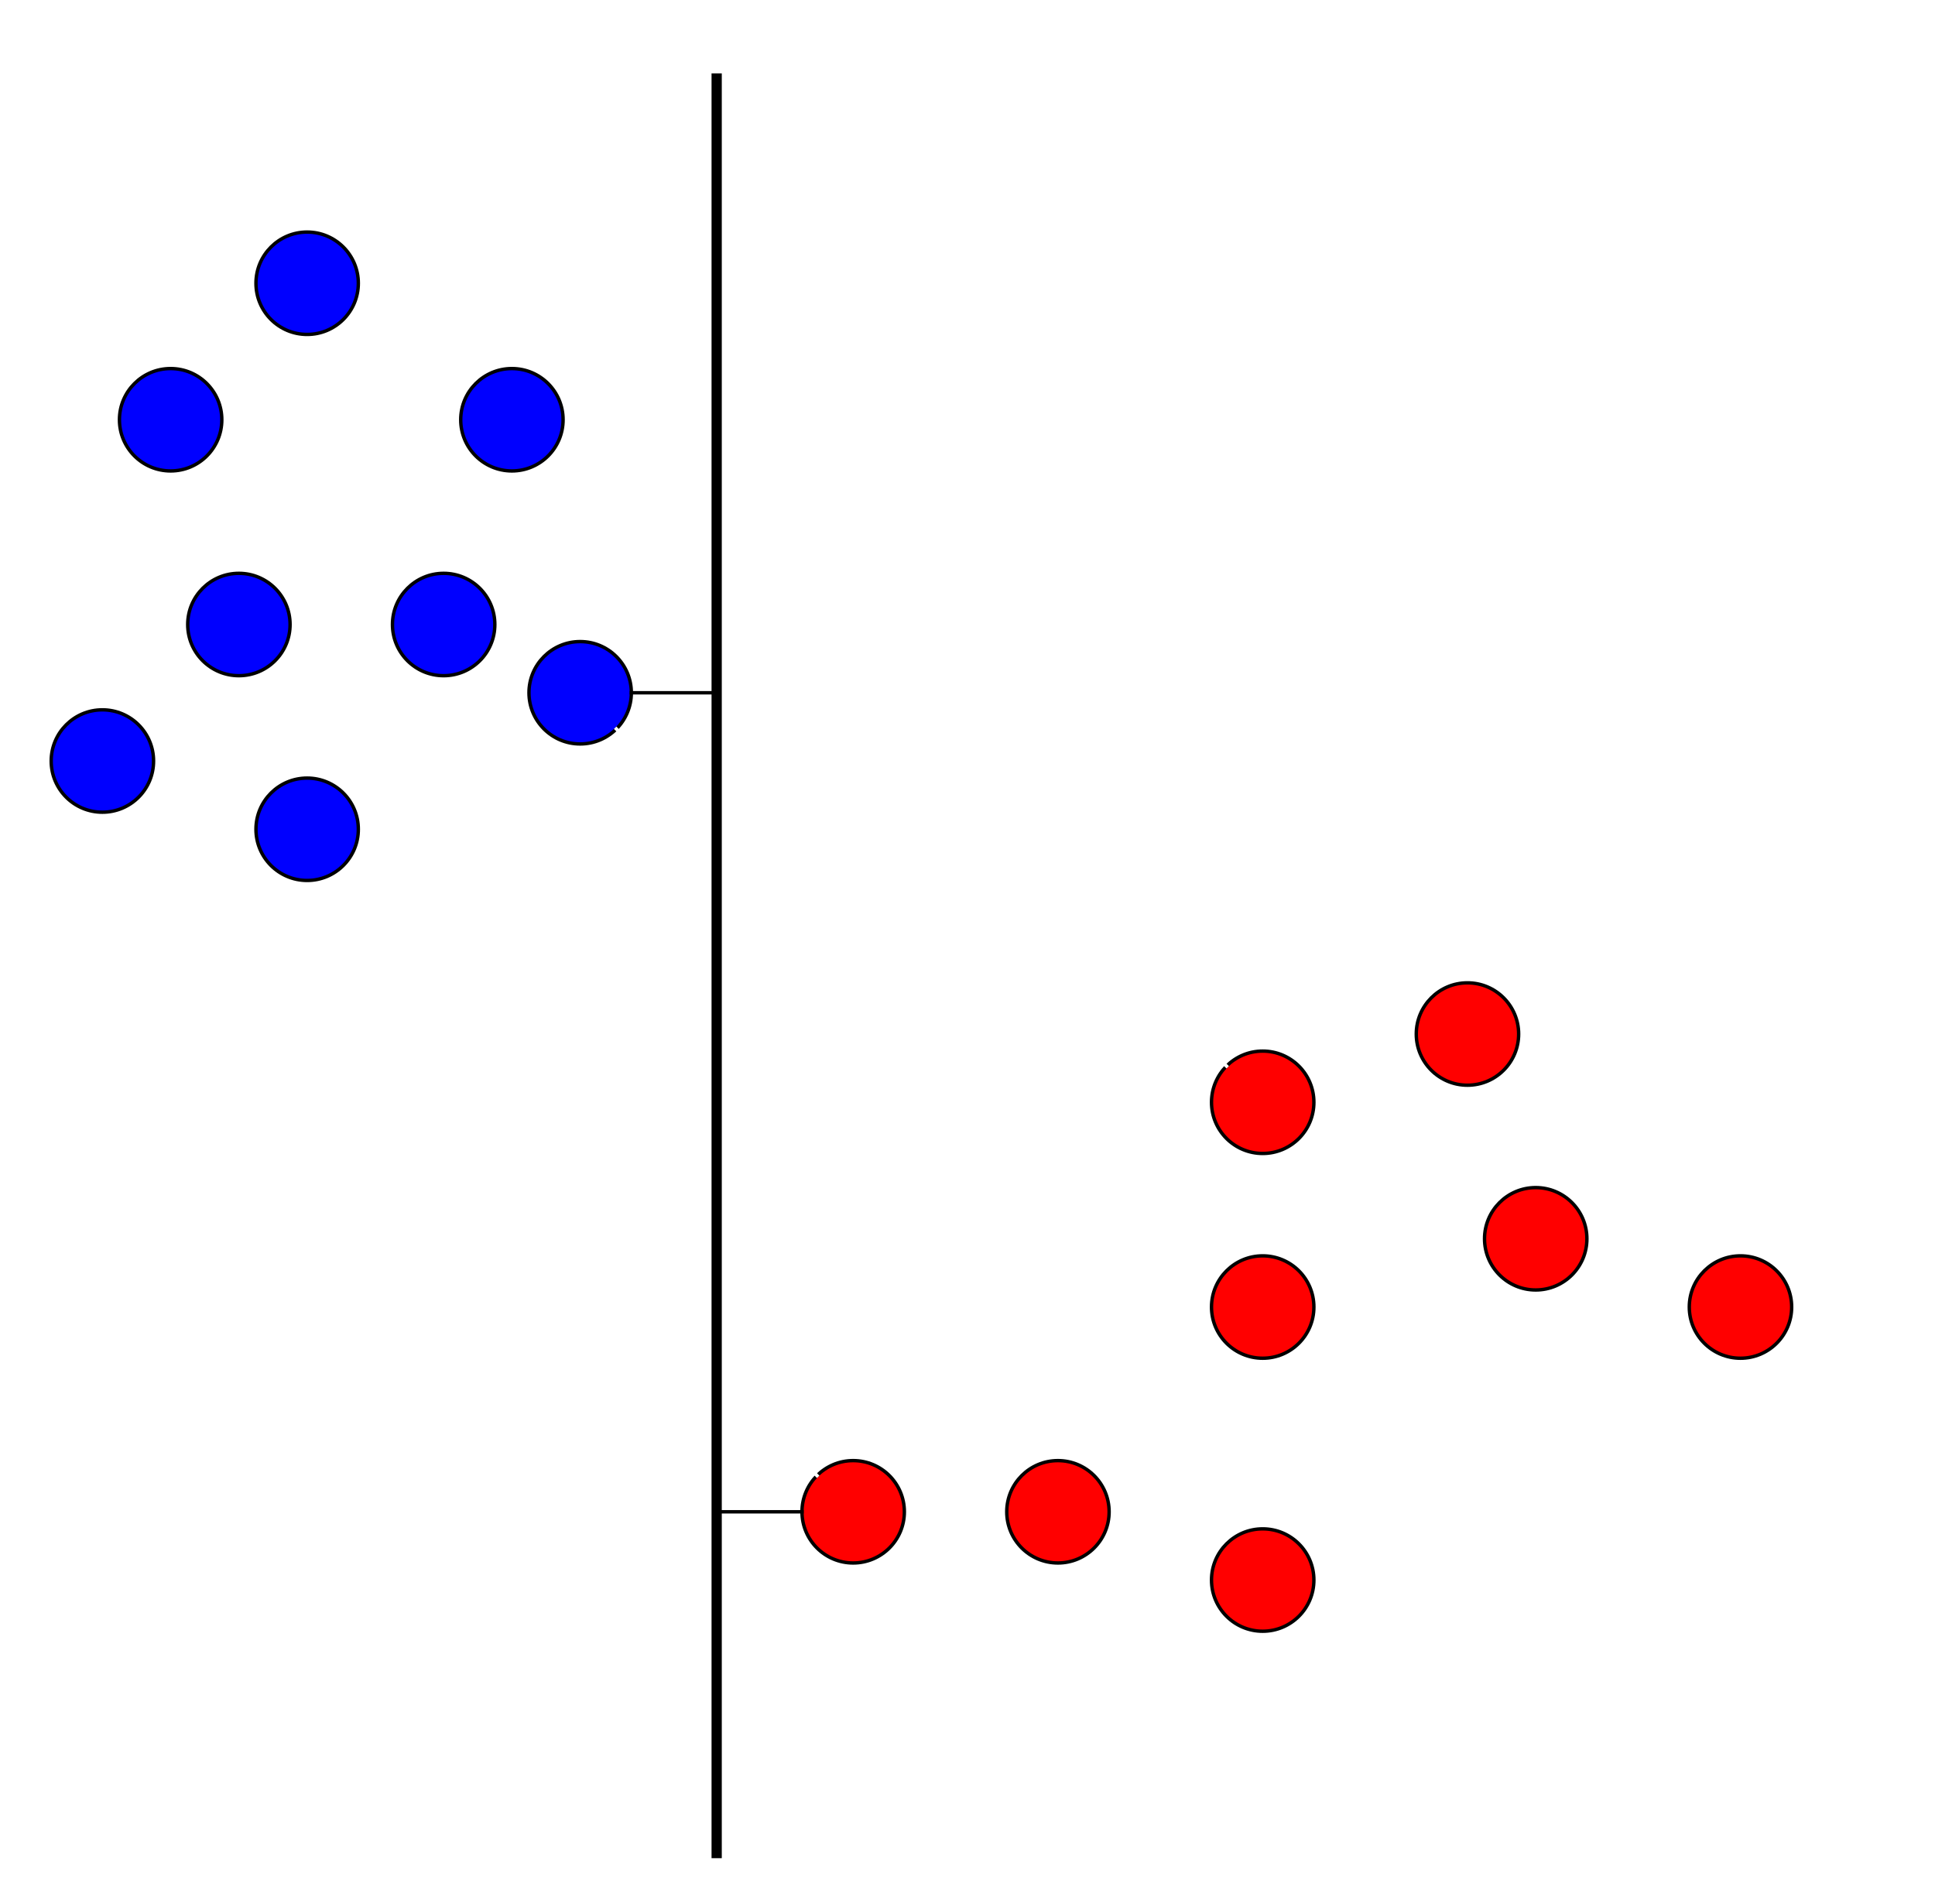 <ns0:svg color-interpolation="auto" color-rendering="auto" fill="black" fill-opacity="1" font-family="&apos;Dialog&apos;" font-size="12" font-style="normal" font-weight="normal" height="558" image-rendering="auto" shape-rendering="auto" stroke="black" stroke-dasharray="none" stroke-dashoffset="0" stroke-linecap="square" stroke-linejoin="miter" stroke-miterlimit="10" stroke-opacity="1" stroke-width="1" text-rendering="auto" width="567" xmlns:ns0="http://www.w3.org/2000/svg">
  
  <ns0:rect width="100%" height="100%" fill="#333333" stroke="none"/>
  
  <ns0:defs id="genericDefs" />
  <ns0:g>
    <ns0:defs id="defs1">
      <ns0:clipPath clipPathUnits="userSpaceOnUse" id="clipPath1">
        <ns0:path d="M0 0 L567 0 L567 558 L0 558 L0 0 Z" />
      </ns0:clipPath>
      <ns0:clipPath clipPathUnits="userSpaceOnUse" id="clipPath2">
        <ns0:path d="M130 37 L697 37 L697 595 L130 595 L130 37 Z" />
      </ns0:clipPath>
    </ns0:defs>
    <ns0:g fill="white" stroke="white" transform="translate(-130,-37)">
      <ns0:rect clip-path="url(#clipPath2)" height="558" stroke="none" width="567" x="130" y="37" />
    </ns0:g>
    <ns0:g fill="blue" stroke="blue" transform="matrix(1,0,0,1,-130,-37)">
      <ns0:circle clip-path="url(#clipPath2)" cx="180" cy="160" r="15" stroke="none" />
    </ns0:g>
    <ns0:g stroke-linecap="butt" stroke-miterlimit="1.45" transform="matrix(1,0,0,1,-130,-37)">
      <ns0:circle clip-path="url(#clipPath2)" cx="180" cy="160" fill="none" r="15" />
    </ns0:g>
    <ns0:g fill="blue" stroke="blue" transform="matrix(1,0,0,1,-130,-37)">
      <ns0:circle clip-path="url(#clipPath2)" cx="220" cy="120" r="15" stroke="none" />
    </ns0:g>
    <ns0:g stroke-linecap="butt" stroke-miterlimit="1.45" transform="matrix(1,0,0,1,-130,-37)">
      <ns0:circle clip-path="url(#clipPath2)" cx="220" cy="120" fill="none" r="15" />
    </ns0:g>
    <ns0:g fill="blue" stroke="blue" transform="matrix(1,0,0,1,-130,-37)">
      <ns0:circle clip-path="url(#clipPath2)" cx="200" cy="220" r="15" stroke="none" />
    </ns0:g>
    <ns0:g stroke-linecap="butt" stroke-miterlimit="1.45" transform="matrix(1,0,0,1,-130,-37)">
      <ns0:circle clip-path="url(#clipPath2)" cx="200" cy="220" fill="none" r="15" />
    </ns0:g>
    <ns0:g fill="blue" stroke="blue" transform="matrix(1,0,0,1,-130,-37)">
      <ns0:circle clip-path="url(#clipPath2)" cx="280" cy="160" r="15" stroke="none" />
    </ns0:g>
    <ns0:g stroke-linecap="butt" stroke-miterlimit="1.45" transform="matrix(1,0,0,1,-130,-37)">
      <ns0:circle clip-path="url(#clipPath2)" cx="280" cy="160" fill="none" r="15" />
    </ns0:g>
    <ns0:g fill="blue" stroke="blue" transform="matrix(1,0,0,1,-130,-37)">
      <ns0:circle clip-path="url(#clipPath2)" cx="260" cy="220" r="15" stroke="none" />
    </ns0:g>
    <ns0:g stroke-linecap="butt" stroke-miterlimit="1.45" transform="matrix(1,0,0,1,-130,-37)">
      <ns0:circle clip-path="url(#clipPath2)" cx="260" cy="220" fill="none" r="15" />
    </ns0:g>
    <ns0:g fill="blue" stroke="blue" transform="matrix(1,0,0,1,-130,-37)">
      <ns0:circle clip-path="url(#clipPath2)" cx="300" cy="240" r="15" stroke="none" />
    </ns0:g>
    <ns0:g stroke-linecap="butt" stroke-miterlimit="1.45" transform="matrix(1,0,0,1,-130,-37)">
      <ns0:circle clip-path="url(#clipPath2)" cx="300" cy="240" fill="none" r="15" />
    </ns0:g>
    <ns0:g fill="blue" stroke="blue" transform="matrix(1,0,0,1,-130,-37)">
      <ns0:circle clip-path="url(#clipPath2)" cx="220" cy="280" r="15" stroke="none" />
    </ns0:g>
    <ns0:g stroke-linecap="butt" stroke-miterlimit="1.45" transform="matrix(1,0,0,1,-130,-37)">
      <ns0:circle clip-path="url(#clipPath2)" cx="220" cy="280" fill="none" r="15" />
    </ns0:g>
    <ns0:g fill="blue" stroke="blue" transform="matrix(1,0,0,1,-130,-37)">
      <ns0:circle clip-path="url(#clipPath2)" cx="160" cy="260" r="15" stroke="none" />
    </ns0:g>
    <ns0:g stroke-linecap="butt" stroke-miterlimit="1.45" transform="matrix(1,0,0,1,-130,-37)">
      <ns0:circle clip-path="url(#clipPath2)" cx="160" cy="260" fill="none" r="15" />
    </ns0:g>
    <ns0:g fill="red" stroke="red" transform="matrix(1,0,0,1,-130,-37)">
      <ns0:circle clip-path="url(#clipPath2)" cx="500" cy="360" r="15" stroke="none" />
    </ns0:g>
    <ns0:g stroke-linecap="butt" stroke-miterlimit="1.45" transform="matrix(1,0,0,1,-130,-37)">
      <ns0:circle clip-path="url(#clipPath2)" cx="500" cy="360" fill="none" r="15" />
    </ns0:g>
    <ns0:g fill="red" stroke="red" transform="matrix(1,0,0,1,-130,-37)">
      <ns0:circle clip-path="url(#clipPath2)" cx="380" cy="480" r="15" stroke="none" />
    </ns0:g>
    <ns0:g stroke-linecap="butt" stroke-miterlimit="1.45" transform="matrix(1,0,0,1,-130,-37)">
      <ns0:circle clip-path="url(#clipPath2)" cx="380" cy="480" fill="none" r="15" />
    </ns0:g>
    <ns0:g fill="red" stroke="red" transform="matrix(1,0,0,1,-130,-37)">
      <ns0:circle clip-path="url(#clipPath2)" cx="560" cy="340" r="15" stroke="none" />
    </ns0:g>
    <ns0:g stroke-linecap="butt" stroke-miterlimit="1.45" transform="matrix(1,0,0,1,-130,-37)">
      <ns0:circle clip-path="url(#clipPath2)" cx="560" cy="340" fill="none" r="15" />
    </ns0:g>
    <ns0:g fill="red" stroke="red" transform="matrix(1,0,0,1,-130,-37)">
      <ns0:circle clip-path="url(#clipPath2)" cx="440" cy="480" r="15" stroke="none" />
    </ns0:g>
    <ns0:g stroke-linecap="butt" stroke-miterlimit="1.45" transform="matrix(1,0,0,1,-130,-37)">
      <ns0:circle clip-path="url(#clipPath2)" cx="440" cy="480" fill="none" r="15" />
    </ns0:g>
    <ns0:g fill="red" stroke="red" transform="matrix(1,0,0,1,-130,-37)">
      <ns0:circle clip-path="url(#clipPath2)" cx="500" cy="500" r="15" stroke="none" />
    </ns0:g>
    <ns0:g stroke-linecap="butt" stroke-miterlimit="1.45" transform="matrix(1,0,0,1,-130,-37)">
      <ns0:circle clip-path="url(#clipPath2)" cx="500" cy="500" fill="none" r="15" />
    </ns0:g>
    <ns0:g fill="red" stroke="red" transform="matrix(1,0,0,1,-130,-37)">
      <ns0:circle clip-path="url(#clipPath2)" cx="500" cy="420" r="15" stroke="none" />
    </ns0:g>
    <ns0:g stroke-linecap="butt" stroke-miterlimit="1.45" transform="matrix(1,0,0,1,-130,-37)">
      <ns0:circle clip-path="url(#clipPath2)" cx="500" cy="420" fill="none" r="15" />
    </ns0:g>
    <ns0:g fill="red" stroke="red" transform="matrix(1,0,0,1,-130,-37)">
      <ns0:circle clip-path="url(#clipPath2)" cx="580" cy="400" r="15" stroke="none" />
    </ns0:g>
    <ns0:g stroke-linecap="butt" stroke-miterlimit="1.45" transform="matrix(1,0,0,1,-130,-37)">
      <ns0:circle clip-path="url(#clipPath2)" cx="580" cy="400" fill="none" r="15" />
    </ns0:g>
    <ns0:g fill="red" stroke="red" transform="matrix(1,0,0,1,-130,-37)">
      <ns0:circle clip-path="url(#clipPath2)" cx="640" cy="420" r="15" stroke="none" />
    </ns0:g>
    <ns0:g stroke-linecap="butt" stroke-miterlimit="1.45" transform="matrix(1,0,0,1,-130,-37)">
      <ns0:circle clip-path="url(#clipPath2)" cx="640" cy="420" fill="none" r="15" />
      <ns0:path clip-path="url(#clipPath2)" d="M180 520 L580 120" fill="none" stroke="white" stroke-width="3" />
      <ns0:path clip-path="url(#clipPath2)" d="M560 580 L680 140" fill="none" stroke="white" stroke-width="3" />
      <ns0:path clip-path="url(#clipPath2)" d="M489.393 349.393 L420 280" fill="none" stroke="white" />
      <ns0:path clip-path="url(#clipPath2)" d="M310.607 250.607 L380 320" fill="none" stroke="white" />
      <ns0:path clip-path="url(#clipPath2)" d="M369.393 469.393 L300 400" fill="none" stroke="white" />
      <ns0:path clip-path="url(#clipPath2)" d="M340 580 L340 60" fill="none" stroke-width="3" />
      <ns0:path clip-path="url(#clipPath2)" d="M315 240 L340 240" fill="none" />
      <ns0:path clip-path="url(#clipPath2)" d="M365 480 L340 480" fill="none" />
    </ns0:g>
  </ns0:g>
</ns0:svg>